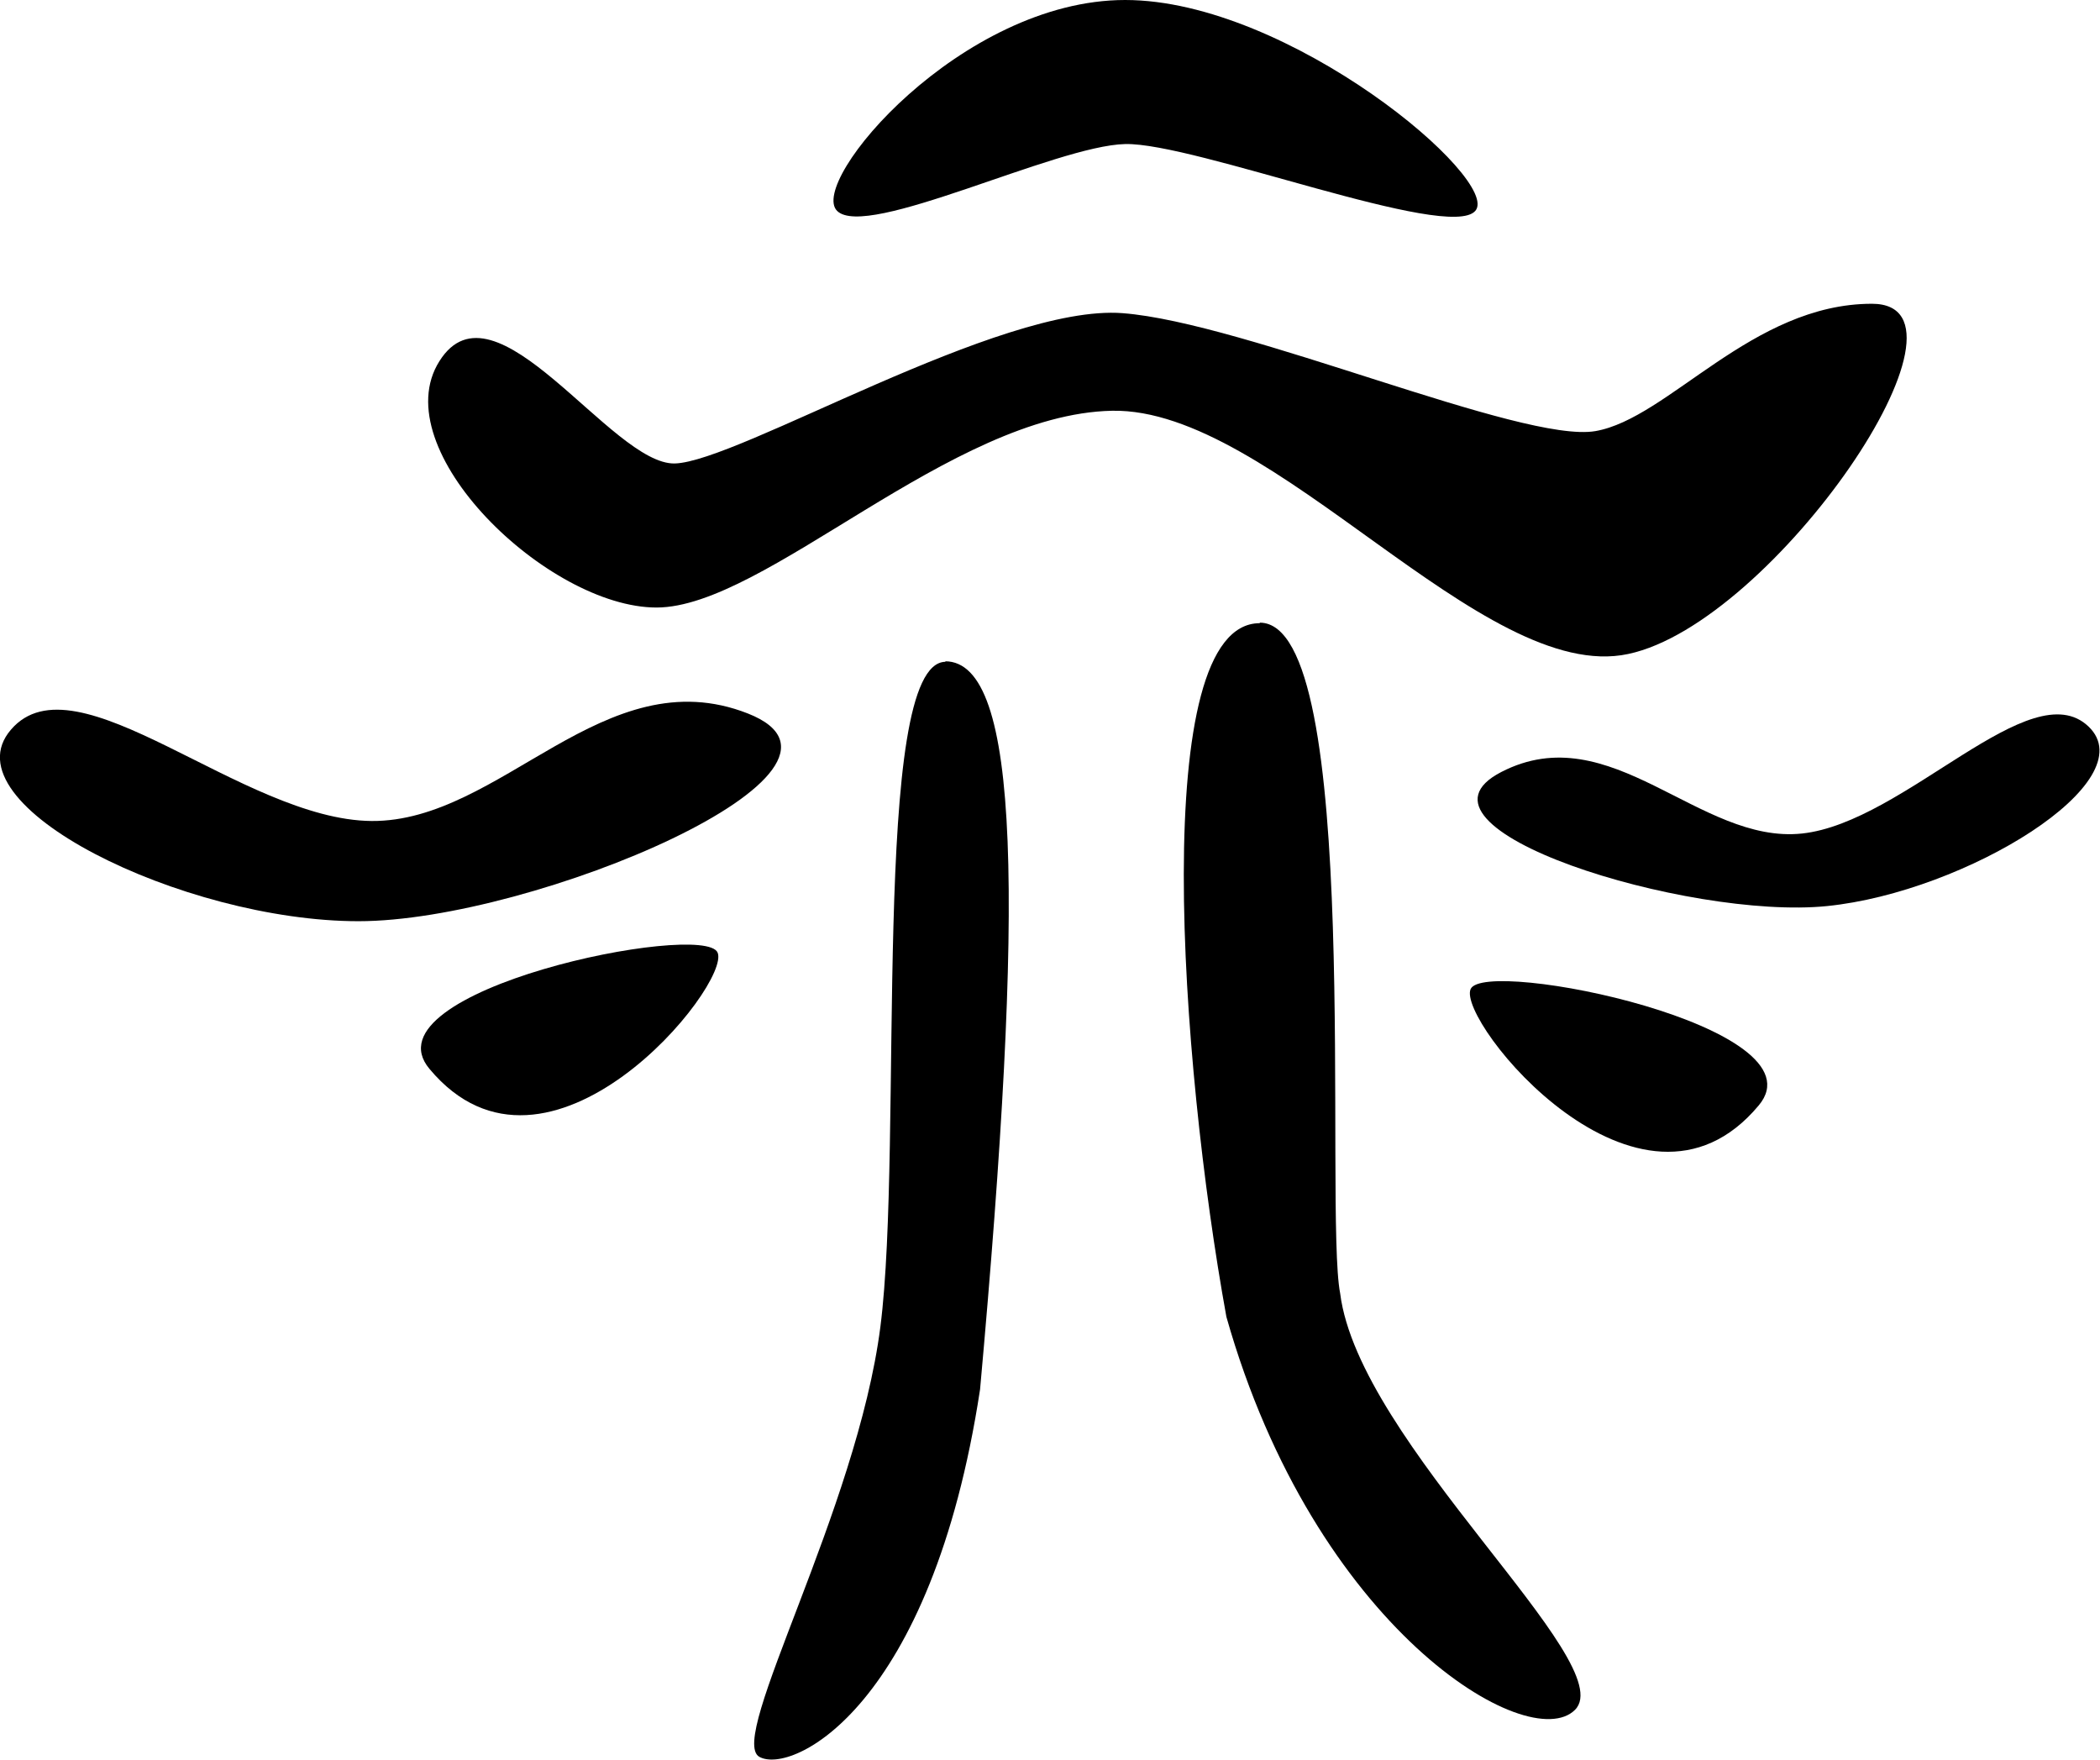 <svg id="uuid-53af59f4-bd9b-4b87-92a6-2fd8c6e9d02a" xmlns="http://www.w3.org/2000/svg" width="40.24" height="33.72" viewBox="0 0 40.24 33.72"><g id="uuid-f098148f-46ab-4226-b737-a3cf73acc5db"><path d="M16.04,4.04c-.56-.56,2.38-4.04,5.52-4.04s7.22,3.45,6.71,4.04-5.38-1.31-6.71-1.28-4.96,1.84-5.52,1.28Z" fill="currentColor" stroke-width="0"/><path d="M.21,13.98c1.25-1.46,4.43,1.73,6.91,1.75s4.46-3.14,7.21-2.06-4.11,3.98-7.46,3.98S-1.04,15.43.21,13.98Z" fill="currentColor" stroke-width="0"/><path d="M13.75,18.25c-.27-.61-6.79.72-5.52,2.23,2.27,2.72,5.79-1.62,5.52-2.23Z" fill="currentColor" stroke-width="0"/><path d="M40.02,13.92c-1.11-1.06-3.52,1.84-5.49,2.05s-3.66-2.26-5.76-1.18,3.58,2.84,6.24,2.57,6.11-2.39,5.01-3.44Z" fill="currentColor" stroke-width="0"/><path d="M28.18,18.95c.27-.61,6.79.72,5.52,2.23-2.27,2.72-5.79-1.62-5.52-2.23Z" fill="currentColor" stroke-width="0"/><path d="M18.12,12.68c-1.45,0-.8,9.22-1.25,12.74s-2.94,7.89-2.32,8.24,3.3-.94,4.23-7.04c.85-9.4.78-13.95-.67-13.95Z" fill="currentColor" stroke-width="0"/><path d="M24.14,11.94c-2.14,0-1.53,8.39-.64,13.29,1.69,5.97,5.79,8.42,6.68,7.53s-4.14-5.11-4.5-7.98c-.31-1.58.45-12.85-1.54-12.85Z" fill="currentColor" stroke-width="0"/><path d="M8.42,6.92c-1.07,1.69,2.08,4.72,4.16,4.72s5.64-3.71,8.73-3.77c3.09-.06,7.1,5.26,9.89,4.66,2.79-.59,6.97-6.71,4.67-6.71s-3.9,2.2-5.3,2.44-6.71-2.08-9.06-2.26-7.37,2.85-8.58,2.88-3.45-3.65-4.51-1.96Z" fill="currentColor" stroke-width="0"/></g></svg>